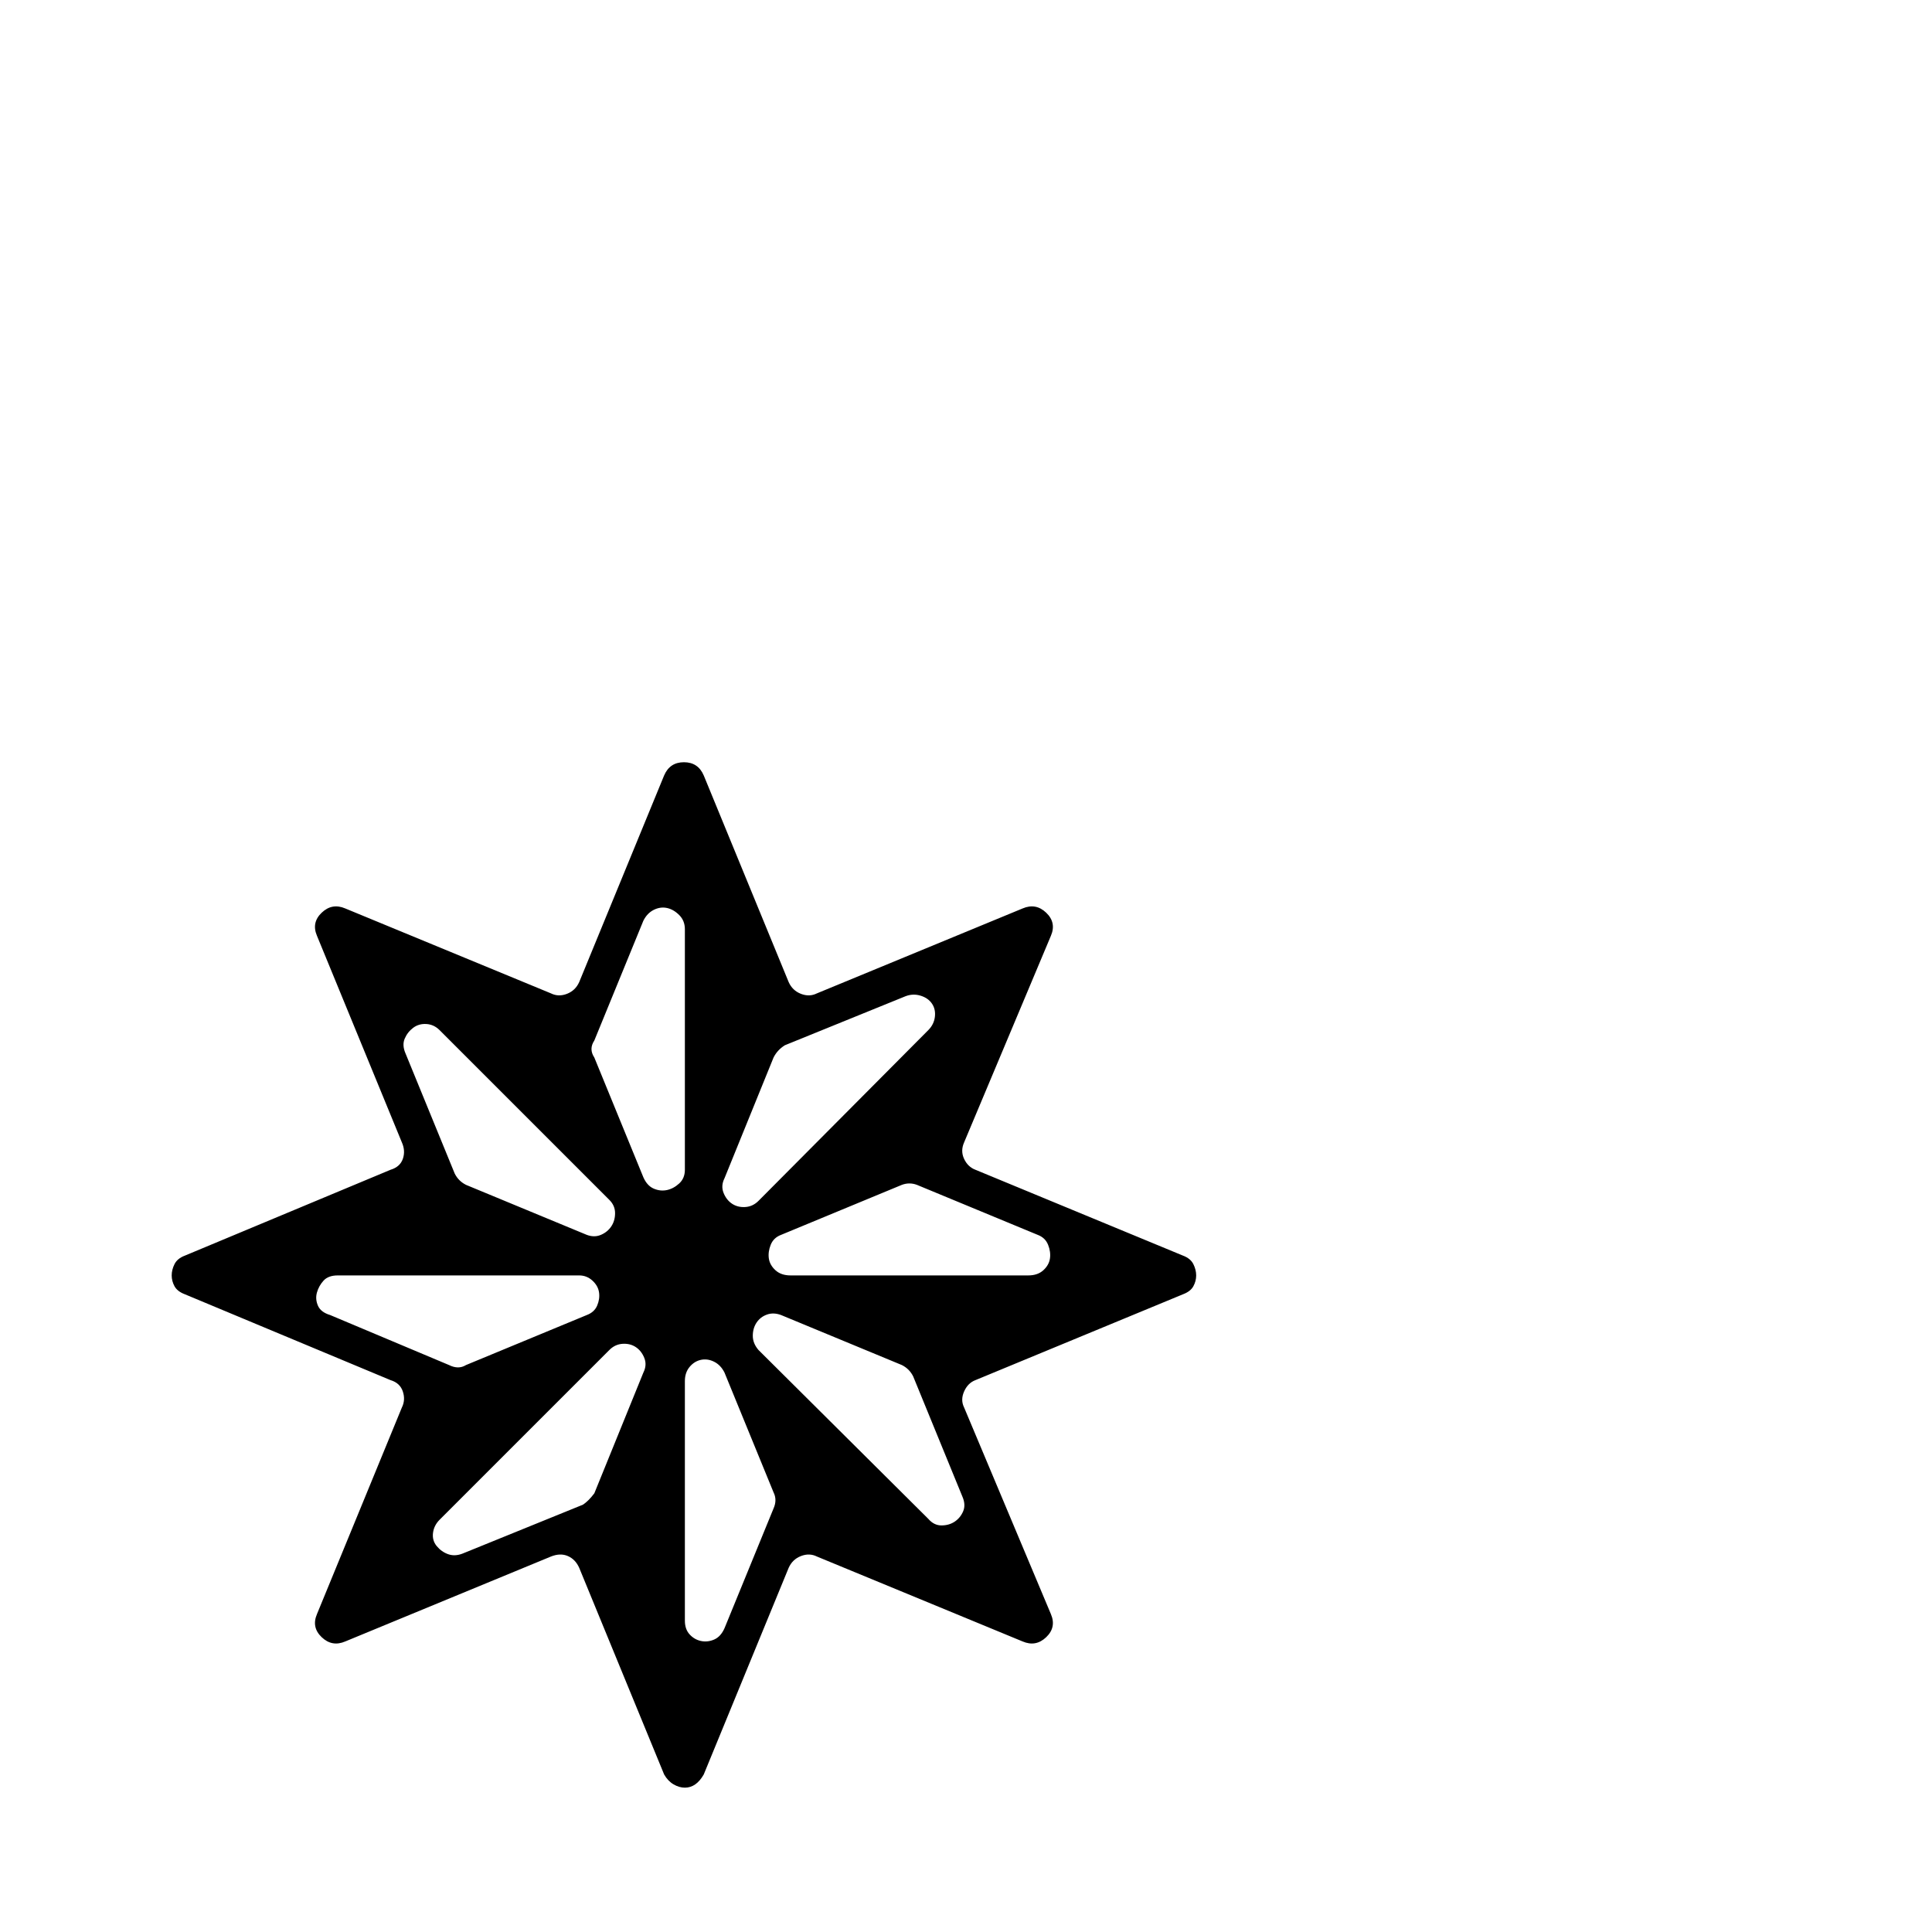 <?xml version="1.0" standalone="no"?>
<!DOCTYPE svg PUBLIC "-//W3C//DTD SVG 1.1//EN" "http://www.w3.org/Graphics/SVG/1.1/DTD/svg11.dtd" >
<svg xmlns="http://www.w3.org/2000/svg" xmlns:xlink="http://www.w3.org/1999/xlink" version="1.1" viewBox="0 -410 2048 2048">
  <g transform="matrix(1 0 0 -1 0 1638)">
   <path fill="currentColor"
d="M866 995l218 90q14 6 25 -4.5t5 -24.5l-92 -219q-4 -9 0 -17.5t12 -11.5l220 -91q8 -3 11 -9t3 -12t-3 -11.5t-11 -8.5l-220 -91q-8 -3 -12 -12t0 -17l92 -219q6 -14 -5 -24.5t-25 -4.5l-218 90q-8 4 -17 0.5t-13 -12.5l-90 -219q-4 -7 -9 -10.5t-11 -3.5t-12 3.5
t-10 10.5l-90 219q-4 9 -12 12.5t-18 -0.5l-218 -90q-14 -6 -25 4.5t-5 24.5l90 219q4 8 1 17t-13 12l-218 91q-8 3 -11 8.5t-3 11.5t3 12t11 9l218 91q10 3 13 11.5t-1 17.5l-90 219q-6 14 5 24.5t25 4.5l218 -90q8 -4 17 -0.5t13 12.5l90 219q6 14 21 14t21 -14l90 -219
q4 -9 13 -12.5t17 0.5zM820 927l-52 -128q-4 -8 -1 -15.5t9 -11.5t14 -3.5t14 6.5l180 181q6 6 7 14t-3 14t-12 8.5t-16 -0.5l-128 -52q-8 -5 -12 -13zM956 792l-128 -53q-8 -3 -11 -10.5t-2 -14.5t7 -12.5t16 -5.5h252q10 0 16 5.5t7 12.5t-2 14.5t-11 10.5l-128 53
q-8 3 -16 0zM956 601l-128 53q-8 3 -15 0.5t-11 -8.5t-4 -14t6 -15l180 -179q6 -7 14 -7t14 4t9 11t-1 16l-52 127q-4 8 -12 12zM820 466l-52 127q-4 8 -11 11.5t-14 2t-12 -7.5t-5 -15v-254q0 -9 5 -14.5t12 -7t14 1.5t11 12l52 127q4 9 0 17zM630 465l52 128q4 8 1 15.5
t-9 11.5t-14 3.5t-14 -6.5l-180 -180q-6 -6 -7 -14t4 -14t12 -8.5t15 0.5l128 52q6 4 12 12zM494 601l128 53q8 3 11 10t2 14t-7 12.5t-14 5.5h-256q-10 0 -15 -5.5t-7 -12.5t1 -14t13 -10l126 -53q10 -5 18 0zM494 792l128 -53q8 -3 15 0t11 9t4 14t-6 14l-180 180
q-6 6 -14 6.5t-14 -4t-9 -11.5t1 -16l52 -127q4 -8 12 -12zM630 927l52 -127q4 -9 11 -12t14 -1.5t13 7t6 14.5v255q0 9 -6 15t-13 7.5t-14 -2t-11 -11.5l-52 -127q-6 -9 0 -18z" />
  </g>

</svg>
